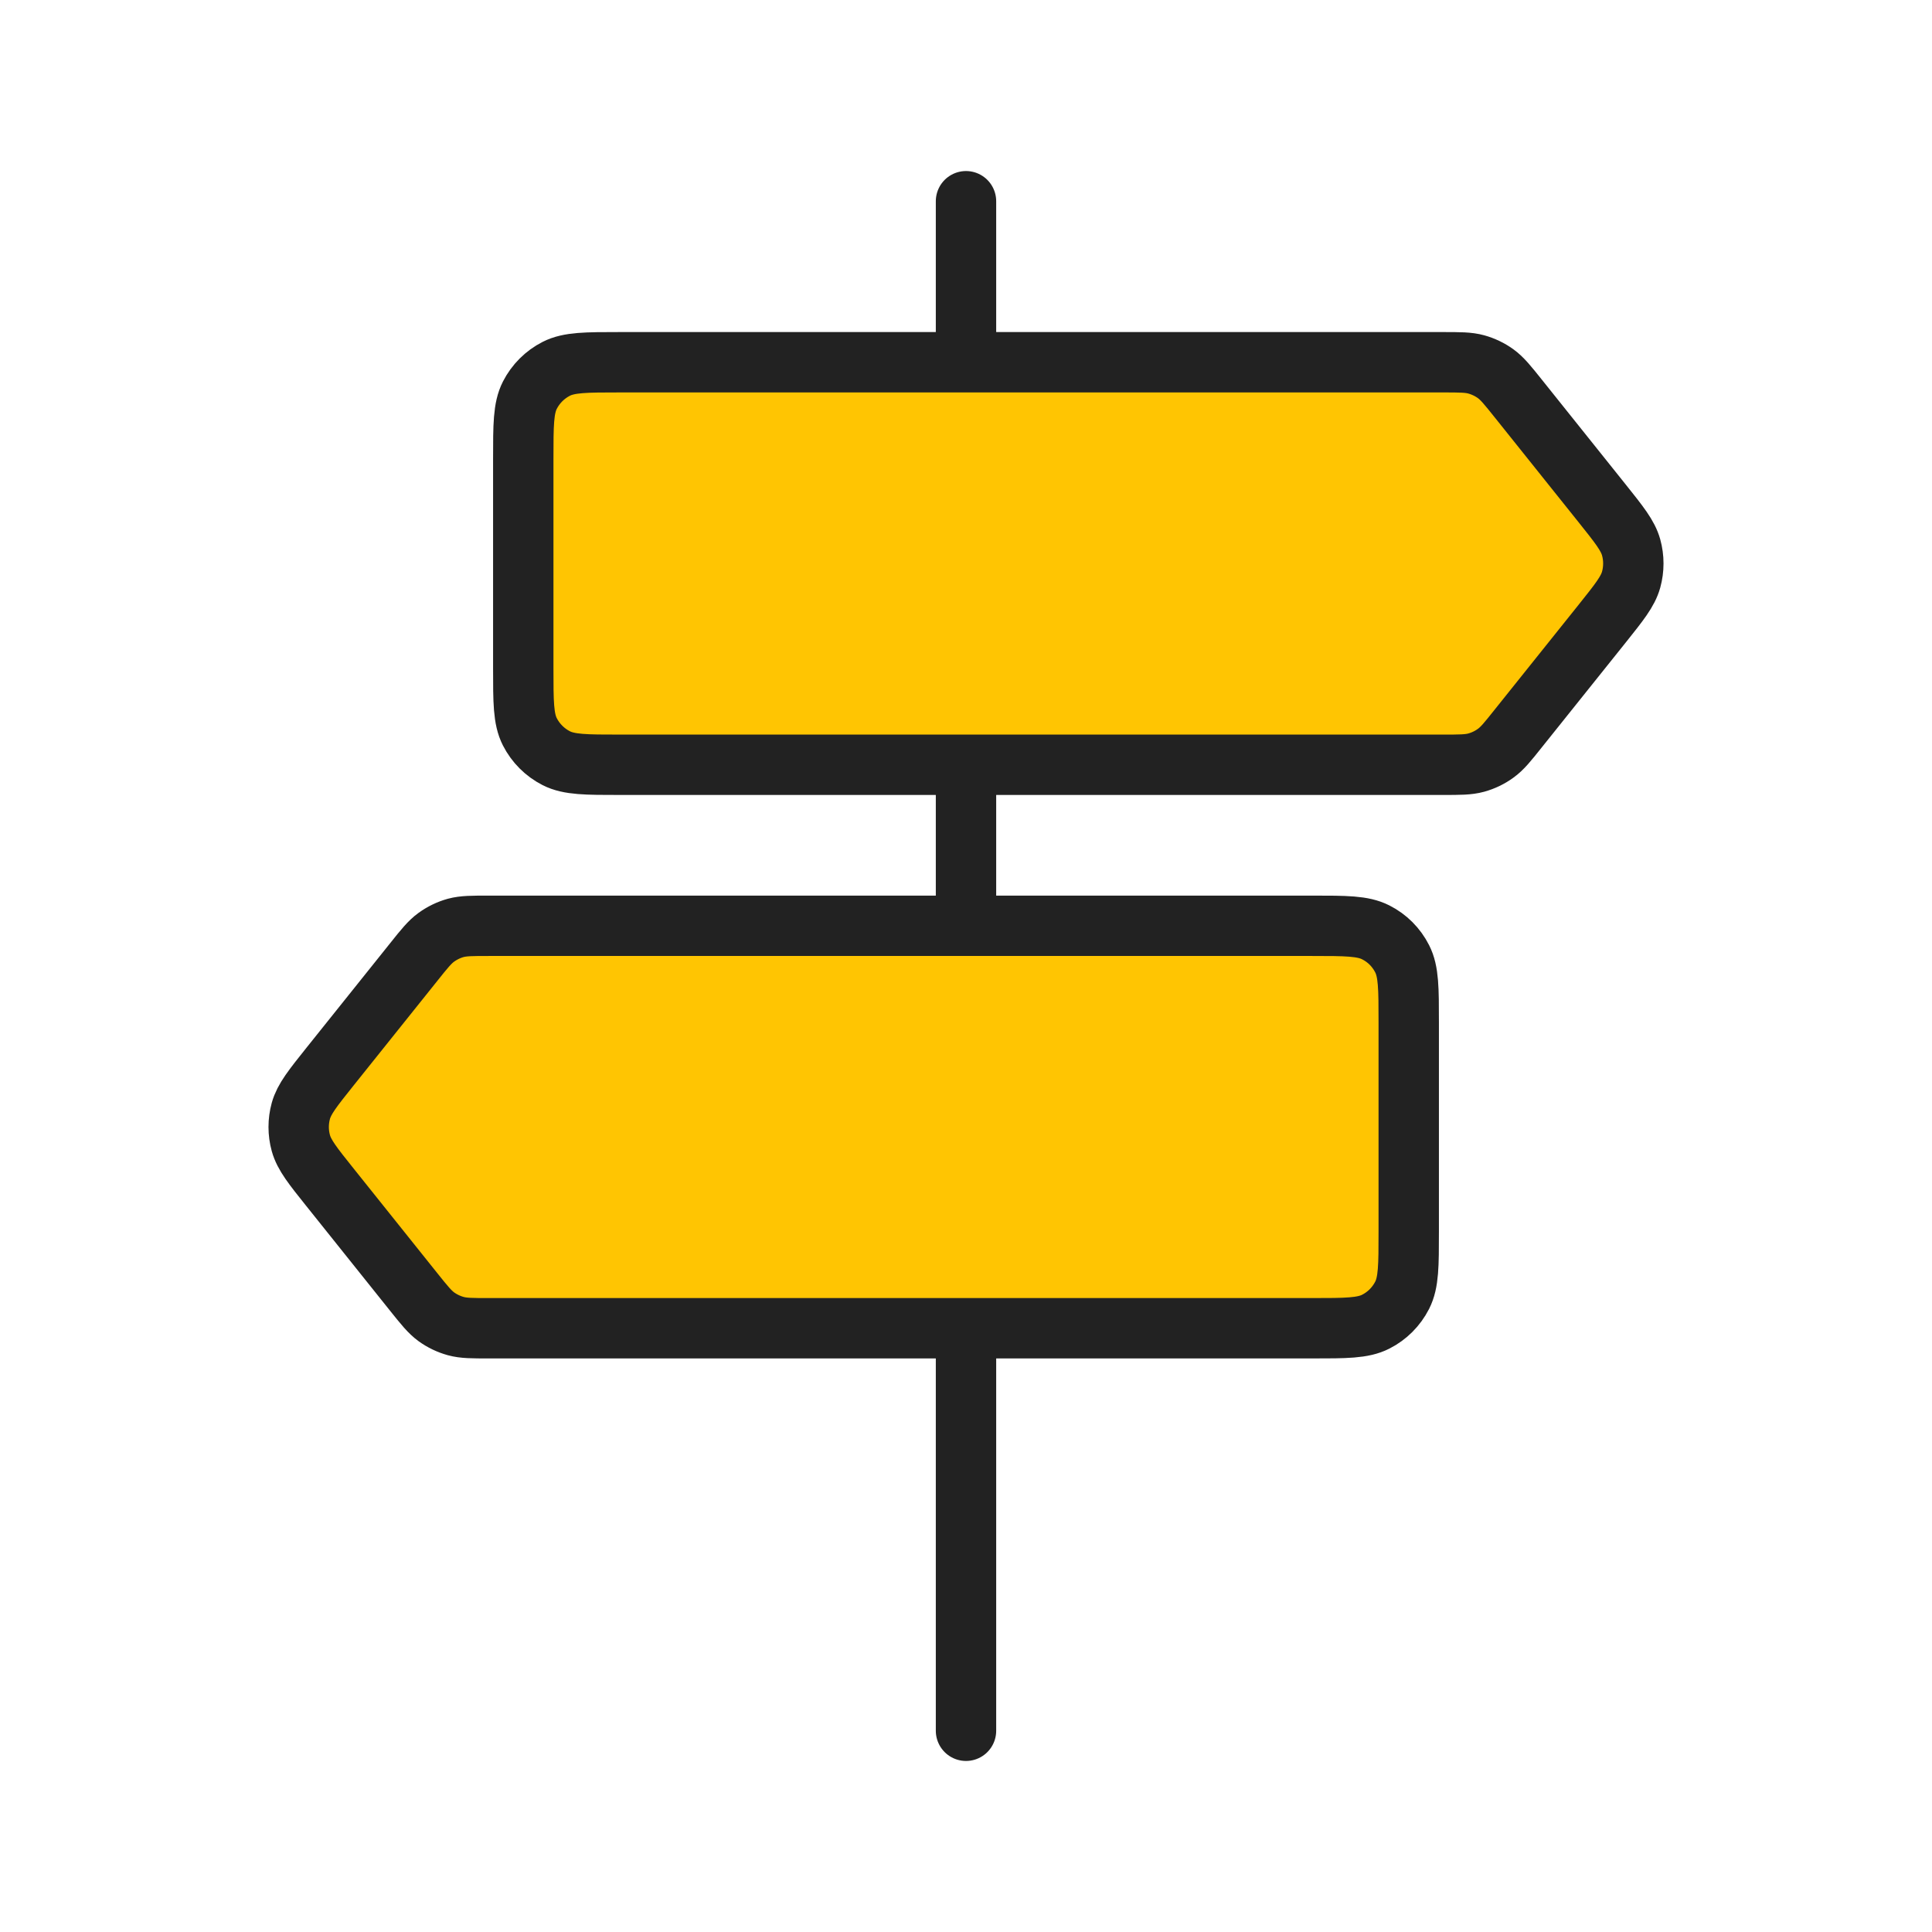 <svg width="32" height="32" viewBox="0 0 32 32" fill="none" xmlns="http://www.w3.org/2000/svg">
<g id="Pointers_light">
<path id="Vector 429" d="M16 3.333V6" stroke="#222222" stroke-linecap="round"/>
<path id="Vector 430" d="M16 12.666V15.333" stroke="#222222" stroke-linecap="round"/>
<path id="Vector 431" d="M16 22V28.667" stroke="#222222" stroke-linecap="round"/>
<path id="Rectangle 4215" d="M8.667 7.6C8.667 7.04 8.667 6.76 8.776 6.546C8.872 6.358 9.025 6.205 9.213 6.109C9.427 6 9.707 6 10.267 6H23.898C24.18 6 24.321 6 24.452 6.036C24.567 6.068 24.676 6.12 24.773 6.19C24.883 6.27 24.971 6.38 25.147 6.6L26.534 8.334C26.819 8.691 26.962 8.869 27.017 9.067C27.065 9.241 27.065 9.425 27.017 9.6C26.962 9.798 26.819 9.976 26.534 10.333L25.147 12.066C24.971 12.287 24.883 12.397 24.773 12.476C24.676 12.547 24.567 12.599 24.452 12.631C24.321 12.667 24.18 12.667 23.898 12.667H10.267C9.707 12.667 9.427 12.667 9.213 12.558C9.025 12.462 8.872 12.309 8.776 12.121C8.667 11.907 8.667 11.627 8.667 11.067V7.6Z" fill="#FFC502" stroke="#222222"/>
<path id="Rectangle 4216" d="M23.333 16.933C23.333 16.373 23.333 16.093 23.224 15.88C23.128 15.691 22.976 15.538 22.787 15.443C22.573 15.334 22.293 15.334 21.733 15.334H8.102C7.82 15.334 7.679 15.334 7.548 15.369C7.433 15.401 7.324 15.454 7.227 15.524C7.118 15.603 7.029 15.713 6.853 15.934L5.466 17.667C5.181 18.024 5.038 18.202 4.983 18.4C4.935 18.575 4.935 18.759 4.983 18.933C5.038 19.131 5.181 19.31 5.466 19.666L6.853 21.4C7.029 21.62 7.118 21.73 7.227 21.81C7.324 21.88 7.433 21.932 7.548 21.964C7.679 22 7.82 22 8.102 22H21.733C22.293 22 22.573 22 22.787 21.891C22.976 21.795 23.128 21.642 23.224 21.454C23.333 21.24 23.333 20.96 23.333 20.4V16.933Z" fill="#FFC502" stroke="#222222"/>
</g>
</svg>
